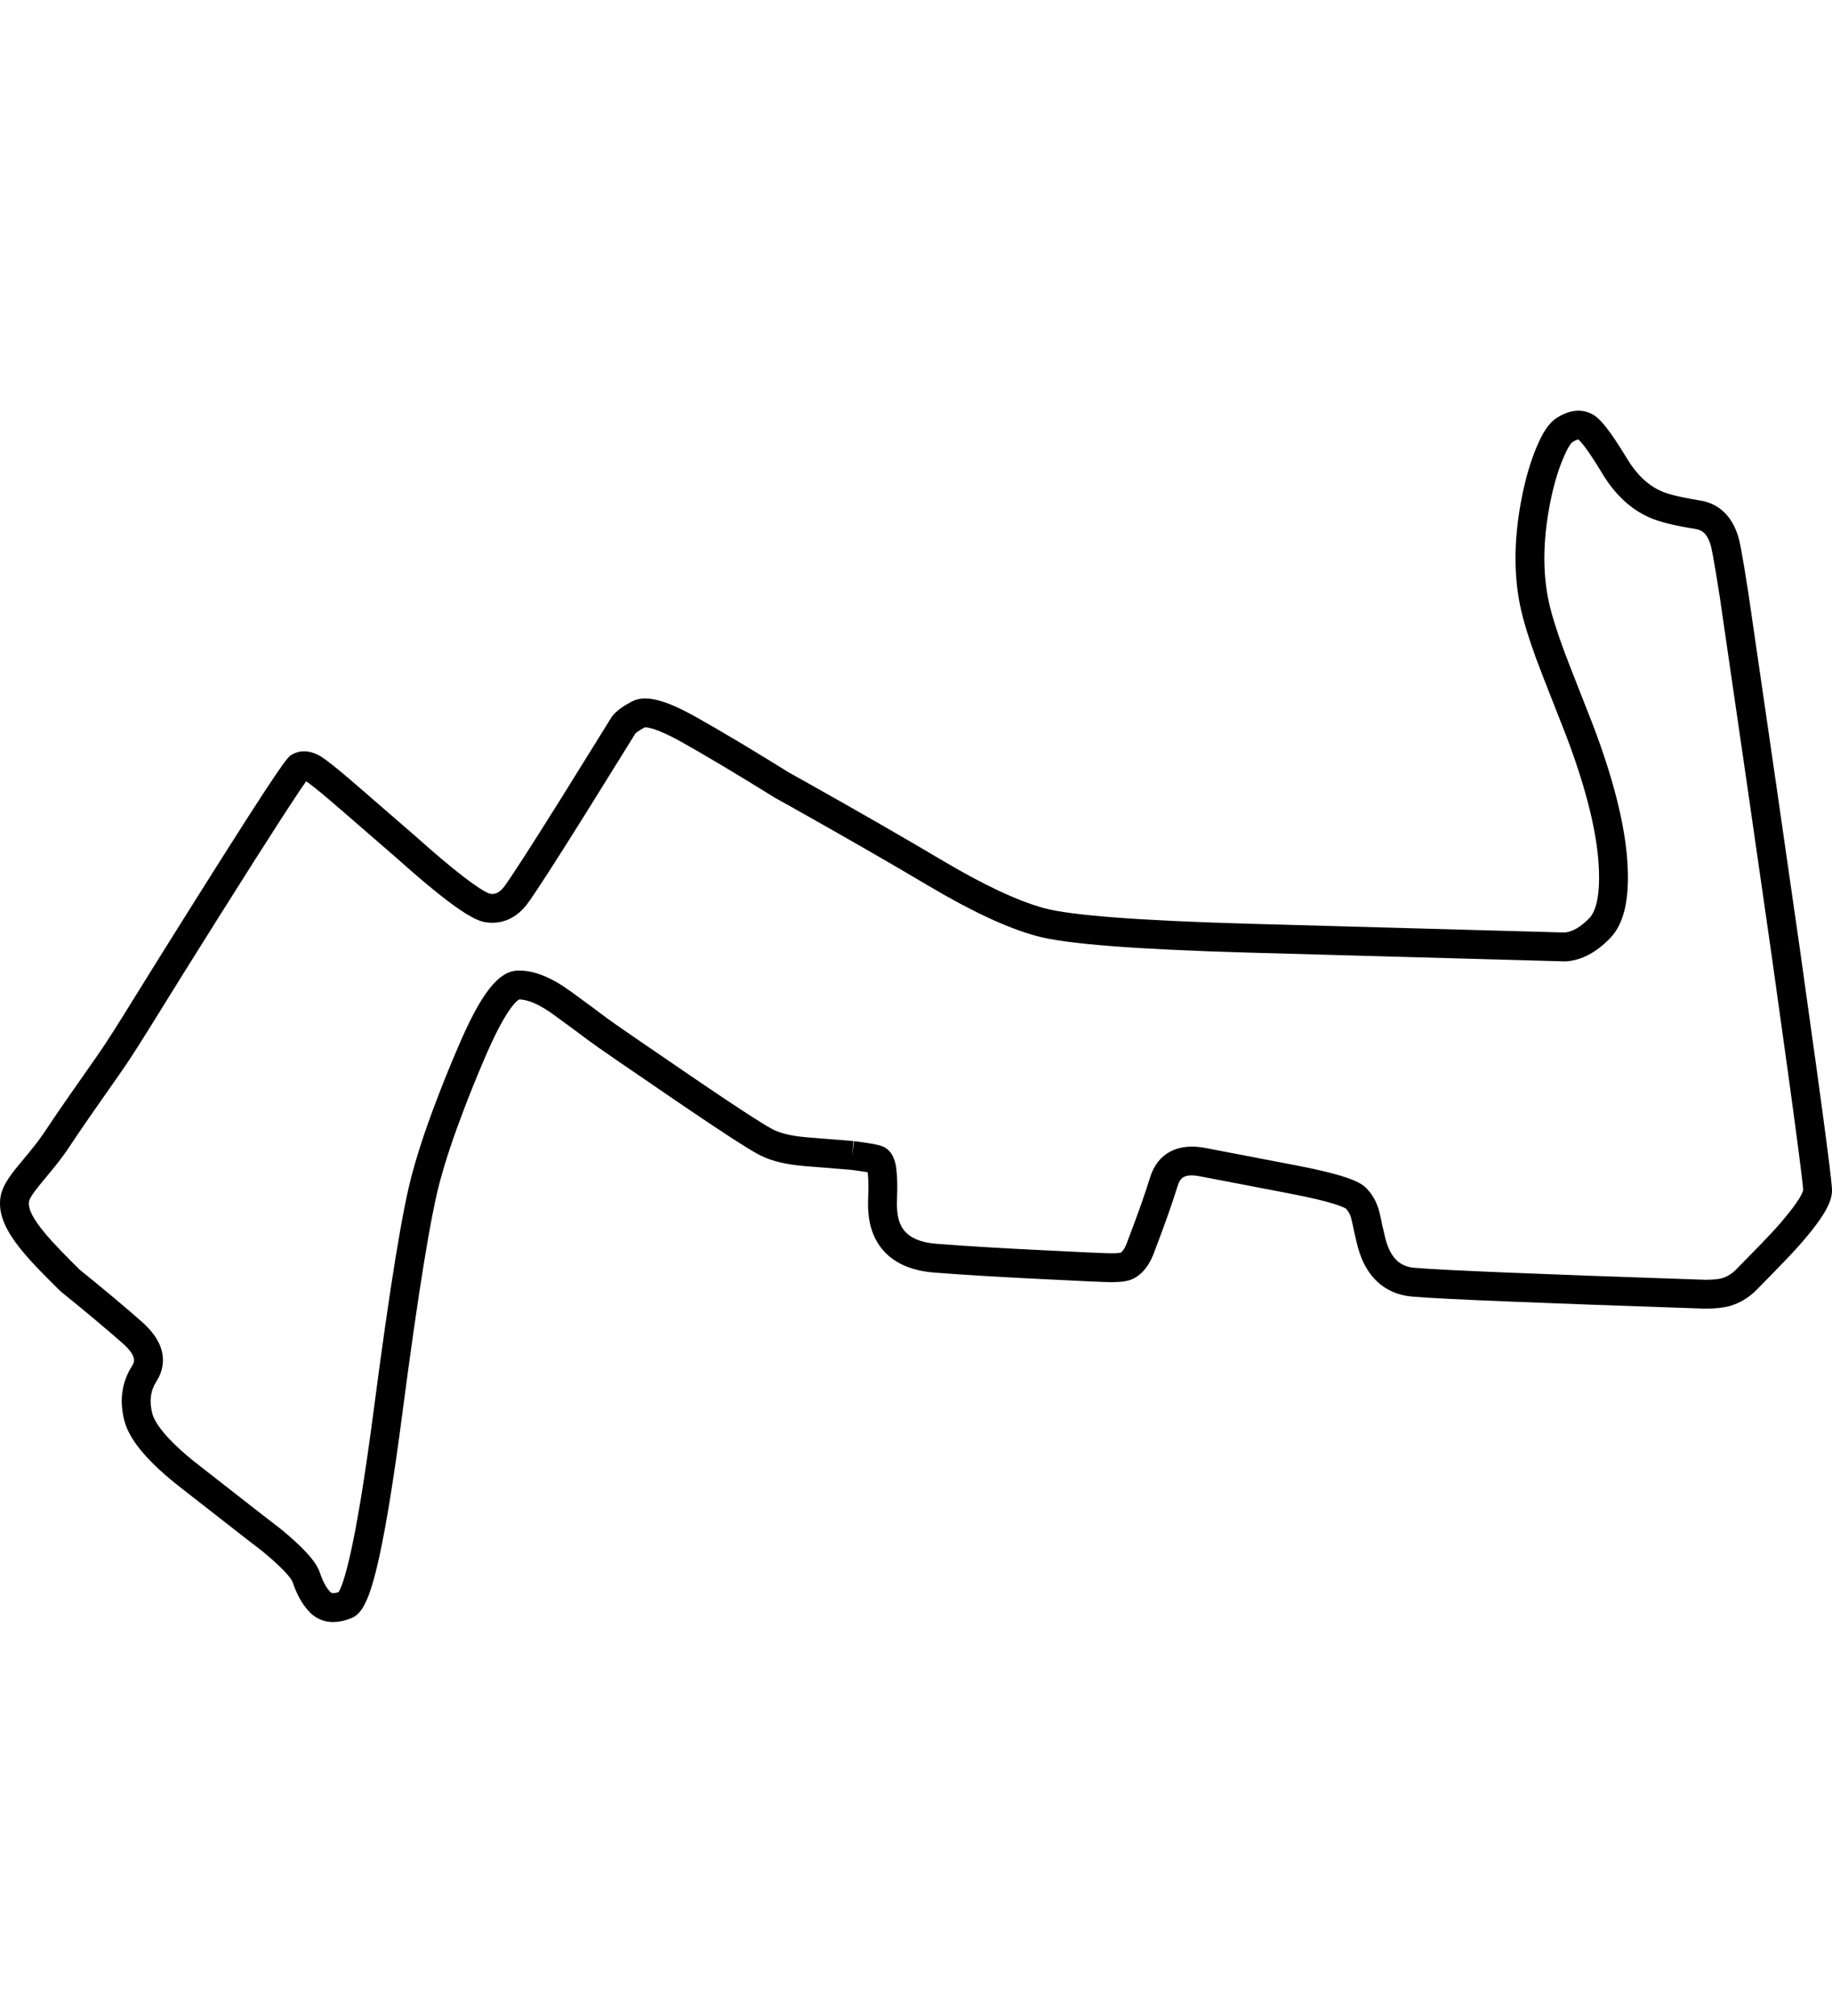 <svg style="background-attachment: scroll; background-blend-mode: normal; background-clip: border-box; background-color: rgba(0, 0, 0, 0); background-image: none; background-origin: padding-box; background-position: 0% 0%; background-repeat: repeat; background-size: auto; border-bottom-color: rgb(51, 51, 51); border-bottom-left-radius: 0px; border-bottom-right-radius: 0px; border-bottom-style: none; border-bottom-width: 0px; border-collapse: separate; border-image-outset: 0px; border-image-repeat: stretch; border-image-slice: 100%; border-image-source: none; border-image-width: 1; border-left-color: rgb(51, 51, 51); border-left-style: none; border-left-width: 0px; border-right-color: rgb(51, 51, 51); border-right-style: none; border-right-width: 0px; border-top-color: rgb(51, 51, 51); border-top-left-radius: 0px; border-top-right-radius: 0px; border-top-style: none; border-top-width: 0px; bottom: auto; box-shadow: none; box-sizing: border-box; caption-side: top; clear: none; clip: auto; color: rgb(51, 51, 51); cursor: auto; direction: ltr; display: block; empty-cells: show; float: none; font-family: SkyTextReg, sans-serif; font-kerning: auto; font-size: 16px; font-stretch: normal; font-style: normal; font-variant: normal; font-variant-ligatures: normal; font-weight: normal; height: 66px; image-rendering: auto; isolation: auto; left: auto; letter-spacing: normal; line-height: 23.2px; list-style-image: none; list-style-position: outside; list-style-type: disc; margin-bottom: 0px; margin-left: 0px; margin-right: 0px; margin-top: 8px; max-height: none; max-width: 60px; min-height: 0px; min-width: 0px; mix-blend-mode: normal; object-fit: fill; object-position: 50% 50%; opacity: 1; orphans: auto; outline-color: rgb(51, 51, 51); outline-offset: 0px; outline-style: none; outline-width: 0px; overflow-wrap: normal; overflow-x: visible; overflow-y: visible; padding-bottom: 0px; padding-left: 0px; padding-right: 0px; padding-top: 0px; page-break-after: auto; page-break-before: auto; page-break-inside: auto; pointer-events: auto; position: static; resize: none; right: auto; speak: normal; table-layout: auto; tab-size: 8; text-align: start; text-decoration: none; text-indent: 0px; text-rendering: auto; text-shadow: none; text-overflow: clip; text-transform: none; top: auto; touch-action: auto; transition-delay: 0s; transition-duration: 0s; transition-property: all; transition-timing-function: ease; unicode-bidi: normal; vertical-align: baseline; visibility: visible; white-space: normal; widows: 1; width: 60px; will-change: auto; word-break: normal; word-spacing: 0px; word-wrap: normal; z-index: auto; zoom: 1; -webkit-animation-delay: 0s; -webkit-animation-direction: normal; -webkit-animation-duration: 0s; -webkit-animation-fill-mode: none; -webkit-animation-iteration-count: 1; -webkit-animation-name: none; -webkit-animation-play-state: running; -webkit-animation-timing-function: ease; -webkit-appearance: none; backface-visibility: visible; -webkit-backface-visibility: visible; -webkit-background-clip: border-box; -webkit-background-composite: source-over; -webkit-background-origin: padding-box; -webkit-background-size: auto; -webkit-border-horizontal-spacing: 0px; -webkit-border-image: none; -webkit-border-vertical-spacing: 0px; -webkit-box-align: stretch; -webkit-box-decoration-break: slice; -webkit-box-direction: normal; -webkit-box-flex: 0; -webkit-box-flex-group: 1; -webkit-box-lines: single; -webkit-box-ordinal-group: 1; -webkit-box-orient: horizontal; -webkit-box-pack: start; -webkit-box-reflect: none; -webkit-box-shadow: none; -webkit-clip-path: none; -webkit-column-break-after: auto; -webkit-column-break-before: auto; -webkit-column-break-inside: auto; -webkit-column-count: auto; -webkit-column-gap: normal; -webkit-column-rule-color: rgb(51, 51, 51); -webkit-column-rule-style: none; -webkit-column-rule-width: 0px; -webkit-column-span: none; -webkit-column-width: auto; -webkit-filter: none; align-content: stretch; align-items: start; align-self: start; flex-basis: auto; flex-grow: 0; flex-shrink: 1; flex-direction: row; flex-wrap: nowrap; justify-content: start; -webkit-font-smoothing: antialiased; -webkit-highlight: none; -webkit-hyphenate-character: auto; -webkit-line-box-contain: block inline replaced; -webkit-line-break: auto; -webkit-line-clamp: none; -webkit-locale: en; -webkit-margin-before-collapse: collapse; -webkit-margin-after-collapse: collapse; -webkit-mask-box-image: none; -webkit-mask-box-image-outset: 0px; -webkit-mask-box-image-repeat: stretch; -webkit-mask-box-image-slice: 0 fill; -webkit-mask-box-image-source: none; -webkit-mask-box-image-width: auto; -webkit-mask-clip: border-box; -webkit-mask-composite: source-over; -webkit-mask-image: none; -webkit-mask-origin: border-box; -webkit-mask-position: 0% 0%; -webkit-mask-repeat: repeat; -webkit-mask-size: auto; order: 0; perspective: none; -webkit-perspective: none; perspective-origin: 30px 33px; -webkit-perspective-origin: 30px 33px; -webkit-print-color-adjust: economy; -webkit-rtl-ordering: logical; shape-outside: none; shape-image-threshold: 0; shape-margin: 0px; -webkit-tap-highlight-color: rgba(0, 0, 0, 0); -webkit-text-combine: none; -webkit-text-decorations-in-effect: none; -webkit-text-emphasis-color: rgb(51, 51, 51); -webkit-text-emphasis-position: over; -webkit-text-emphasis-style: none; -webkit-text-fill-color: rgb(51, 51, 51); -webkit-text-orientation: vertical-right; -webkit-text-security: none; -webkit-text-stroke-color: rgb(51, 51, 51); -webkit-text-stroke-width: 0px; transform: none; -webkit-transform: none; transform-origin: 30px 33px; -webkit-transform-origin: 30px 33px; transform-style: flat; -webkit-transform-style: flat; -webkit-transition-delay: 0s; -webkit-transition-duration: 0s; -webkit-transition-property: all; -webkit-transition-timing-function: ease; -webkit-user-drag: auto; -webkit-user-modify: read-only; -webkit-user-select: text; -webkit-writing-mode: horizontal-tb; -webkit-app-region: no-drag; buffered-rendering: auto; clip-path: none; clip-rule: nonzero; mask: none; filter: none; flood-color: rgb(0, 0, 0); flood-opacity: 1; lighting-color: rgb(255, 255, 255); stop-color: rgb(0, 0, 0); stop-opacity: 1; color-interpolation: srgb; color-interpolation-filters: linearrgb; color-rendering: auto; fill: rgb(0, 0, 0); fill-opacity: 1; fill-rule: nonzero; marker-end: none; marker-mid: none; marker-start: none; mask-type: luminance; shape-rendering: auto; stroke: none; stroke-dasharray: none; stroke-dashoffset: 0; stroke-linecap: butt; stroke-linejoin: miter; stroke-miterlimit: 4; stroke-opacity: 1; stroke-width: 1; alignment-baseline: auto; baseline-shift: baseline; dominant-baseline: auto; text-anchor: start; writing-mode: lr-tb; glyph-orientation-horizontal: 0deg; glyph-orientation-vertical: auto; vector-effect: none; paint-order: fill stroke markers;" width="500" height="500" xmlns="http://www.w3.org/2000/svg" version="1.1" xmlns:xlink="http://www.w3.org/1999/xlink"><style type="text/css">* { padding: 0px; margin: 0px; box-sizing: border-box; }</style><svg xmlns="http://www.w3.org/2000/svg" viewBox="0 0 500 500" class="f1-svg-track"><g><path class="f1-svg-track__outline" d="M90.923 417.518c-3.438 0-5.608-1.742-6.765-3.076-1.77-1.945-3.178-4.51-4.303-7.838-.083-.254-.908-2.32-8.019-8.221-.741-.551-4.018-3.078-22.295-17.355-9.098-7.072-14.199-13.096-15.59-18.412-1.435-5.484-.731-10.52 2.092-14.965.526-.814 1.586-2.449-2.391-6.01-4.3-3.811-10.03-8.615-17.018-14.26l-.297-.268c-9.43-9.346-17.574-17.418-16.184-25.619.58-3.43 3.122-6.477 6.342-10.336 1.816-2.178 3.875-4.646 5.693-7.373 4.193-6.293 7.589-11.129 11.887-17.25l2.074-2.953c3.189-4.549 5.827-8.803 11.081-17.275 3.56-5.742 8.436-13.605 15.54-24.875 24.711-39.274 25.674-39.846 26.894-40.567 1.589-.928 4.197-1.599 7.716.397.77.46 2.017 1.307 5.555 4.209 1.333 1.083 8.012 6.847 20.403 17.611 15.973 14.263 19.835 15.628 20.447 15.757 1.045.146 2.276.029 3.76-1.87 1.854-2.473 7.11-10.61 15.575-24.122 8.515-13.694 13.042-20.981 13.576-21.845.899-1.523 2.646-2.946 5.622-4.545 3.604-1.976 8.864-.751 17.556 4.109 7.042 3.952 15.624 9.074 25.514 15.229 1.629.896 3.237 1.792 4.825 2.689 14.326 8.045 26.82 15.23 37.127 21.349 11.172 6.623 20.466 10.973 27.621 12.926 7.191 1.966 25.912 3.396 55.646 4.248l86.476 2.401c2.18-.227 4.457-1.576 6.774-4.019 1.274-1.343 3.271-5.234 2.329-16.221-.826-9.173-3.8-20.517-8.834-33.702-2.828-7.172-4.932-12.532-6.291-16.036-2.428-6.195-4.241-11.534-5.386-15.856-2.655-9.797-2.737-21.024-.237-33.347.992-4.922 2.296-9.327 3.871-13.09 1.771-4.274 3.473-6.772 5.51-8.087 5.188-3.372 8.884-1.758 10.623-.496 1.445 1.102 3.65 3.349 8.592 11.523 2.575 4.305 5.694 7.285 9.282 8.877 1.354.626 4.277 1.562 10.823 2.614 3.436.579 7.953 2.68 10.148 9.427.4 1.161 1.064 4.028 2.875 15.718 5.746 39.352 10.463 71.938 14.025 96.882l-7.795 1.113c-3.562-24.938-8.277-57.514-14.017-96.823-1.815-11.724-2.398-13.928-2.533-14.322l-.035-.104c-1.039-3.22-2.579-3.89-3.948-4.12-6.021-.967-10.214-2.02-12.793-3.212-5.045-2.237-9.364-6.28-12.781-11.99-4.43-7.329-6.121-8.94-6.539-9.263.036.039-.479.026-1.647.786-.03.021-.968.758-2.522 4.507-1.381 3.297-2.529 7.203-3.421 11.621-2.255 11.115-2.212 21.122.126 29.748 1.073 4.057 2.792 9.106 5.115 15.033 1.361 3.508 3.459 8.855 6.296 16.05 5.308 13.899 8.444 25.951 9.337 35.86.934 10.887-.526 18.187-4.462 22.331-3.768 3.969-7.828 6.143-12.069 6.465l-.406.01-86.707-2.408c-30.79-.883-49.597-2.361-57.499-4.523-7.944-2.168-17.615-6.666-29.563-13.749-10.255-6.088-22.693-13.24-36.975-21.26-1.603-.905-3.216-1.803-4.851-2.703l-.181-.106c-9.827-6.116-18.336-11.196-25.29-15.1-7.271-4.064-9.69-4.036-10.085-3.986-1.901 1.033-2.462 1.602-2.557 1.707-.751 1.213-5.265 8.478-13.585 21.859-8.709 13.902-13.941 21.99-16.003 24.74-3.759 4.81-8.146 5.294-11.172 4.87-2.842-.429-7.938-2.854-24.491-17.636-12.113-10.521-18.916-16.395-20.178-17.419-2.82-2.313-3.961-3.132-4.398-3.417-1.995 2.774-7.795 11.521-24.124 37.474-7.091 11.247-11.958 19.097-15.511 24.829-5.333 8.598-8.01 12.914-11.327 17.646l-2.076 2.957c-4.435 6.314-7.639 10.877-11.778 17.09-2.054 3.082-4.257 5.723-6.2 8.053-2.062 2.471-4.399 5.271-4.625 6.605-.702 4.145 6.98 11.791 13.822 18.572 7.01 5.668 12.779 10.506 17.15 14.381 7.84 7.018 5.734 13.123 3.782 16.139-1.607 2.531-1.974 5.393-1.103 8.723.52 1.986 2.873 6.469 12.812 14.193 17.281 13.5 21.592 16.836 22.133 17.232l.257.197c8.112 6.719 9.902 9.875 10.556 11.873.753 2.227 1.657 3.936 2.677 5.045l.099.111c.16.188.562.66 2.301.08 1.134-1.756 4.422-10.104 9.572-49.482 4.47-34.172 7.939-55.439 10.61-65.02 1.586-5.846 3.789-12.455 6.54-19.623 1.65-4.375 3.542-9.061 5.613-13.908 6.46-15.291 11.322-21.533 16.774-21.533l.176-.002c4.19 0 8.787 1.844 13.997 5.633 4.5 3.273 7.847 5.74 9.946 7.336 1.974 1.461 9.619 6.729 22.687 15.629 16.113 10.979 21.355 14.15 22.915 14.879 2.073 1.002 4.999 1.666 8.746 1.994 4.209.324 8.54.676 12.956 1.047l-.66 7.848c-4.397-.371-8.712-.721-12.942-1.047-4.81-.422-8.551-1.314-11.479-2.73-1.666-.775-6.022-3.254-23.97-15.482-13.337-9.084-20.853-14.266-22.977-15.838-2.095-1.59-5.397-4.025-9.854-7.266-3.679-2.676-6.904-4.1-9.345-4.127-.61.307-3.702 2.484-9.726 16.74-2.033 4.758-3.882 9.338-5.5 13.629-2.664 6.939-4.784 13.295-6.308 18.91-2.541 9.115-6.035 30.623-10.395 63.953-2.207 16.873-4.304 29.893-6.233 38.699-2.778 12.682-4.934 15.795-7.719 16.889-1.859.741-3.489 1.036-4.904 1.036zM465.431 332.023l-.132-.002c-45.955-1.541-72.062-2.615-79.812-3.285-6.061-.482-10.705-3.73-13.404-9.395-.736-1.52-1.354-3.361-1.83-5.453-.308-1.367-.437-1.891-.486-2.08-.072-.205-.129-.414-.167-.631-.189-1.057-.398-2.051-.624-2.953l-.043-.193c-.263-1.338-.77-2.404-1.547-3.254-.479-.342-3.143-1.818-15.586-4.197-10.379-1.977-18.433-3.521-24.159-4.633-4.727-.953-5.644.686-6.231 2.602-1.459 4.709-3.534 10.582-6.171 17.467-1.335 3.955-3.383 6.615-6.088 7.904l-.097.045c-1.297.576-3.065.832-5.734.832-1.677 0-7.642-.264-18.235-.807-11.939-.574-22.035-1.18-29.995-1.799-11.689-.885-15.9-7.168-17.373-12.285-.661-2.344-.911-5.033-.768-8.242.115-2.588.08-4.777-.104-6.51l-.033-.334c-.85-.154-2.284-.381-4.698-.686l.99-7.812c5.107.648 6.615 1.023 7.416 1.303 2.434.809 3.854 3.098 4.163 6.785.218 2.033.266 4.623.133 7.604-.104 2.324.056 4.254.474 5.734.729 2.537 2.609 6.002 10.403 6.592 7.891.613 17.908 1.215 29.783 1.785 10.325.529 16.325.799 17.845.799 1.623 0 2.329-.121 2.55-.172.346-.219 1.143-.955 1.928-3.312l.059-.164c2.591-6.758 4.619-12.494 6.03-17.049 2.036-6.631 7.61-9.553 15.284-8.004 5.692 1.105 13.736 2.648 24.105 4.623 15.486 2.961 18.352 4.914 19.823 6.514 1.776 1.887 2.977 4.271 3.541 7.055.239.971.463 2.018.664 3.117.173.59.356 1.402.63 2.619.341 1.504.762 2.779 1.247 3.783 1.512 3.17 3.654 4.691 6.957 4.955 7.529.65 34.219 1.746 79.358 3.262 2.341-.004 3.697-.225 4.434-.414 1.451-.436 2.706-1.197 3.835-2.326 5.834-5.914 9.521-9.744 10.941-11.361 6.932-7.748 7.393-10.129 7.423-10.375-.025-1.279-1.191-11.533-8.734-64.971l7.797-1.1c7.808 55.312 8.809 64.398 8.809 66.135 0 2.484-1.116 6.273-9.401 15.533-1.518 1.729-5.204 5.561-11.247 11.688-2.088 2.088-4.52 3.543-7.249 4.346l-.102.029c-1.749.462-3.898.688-6.572.688z"/></g></svg></svg>